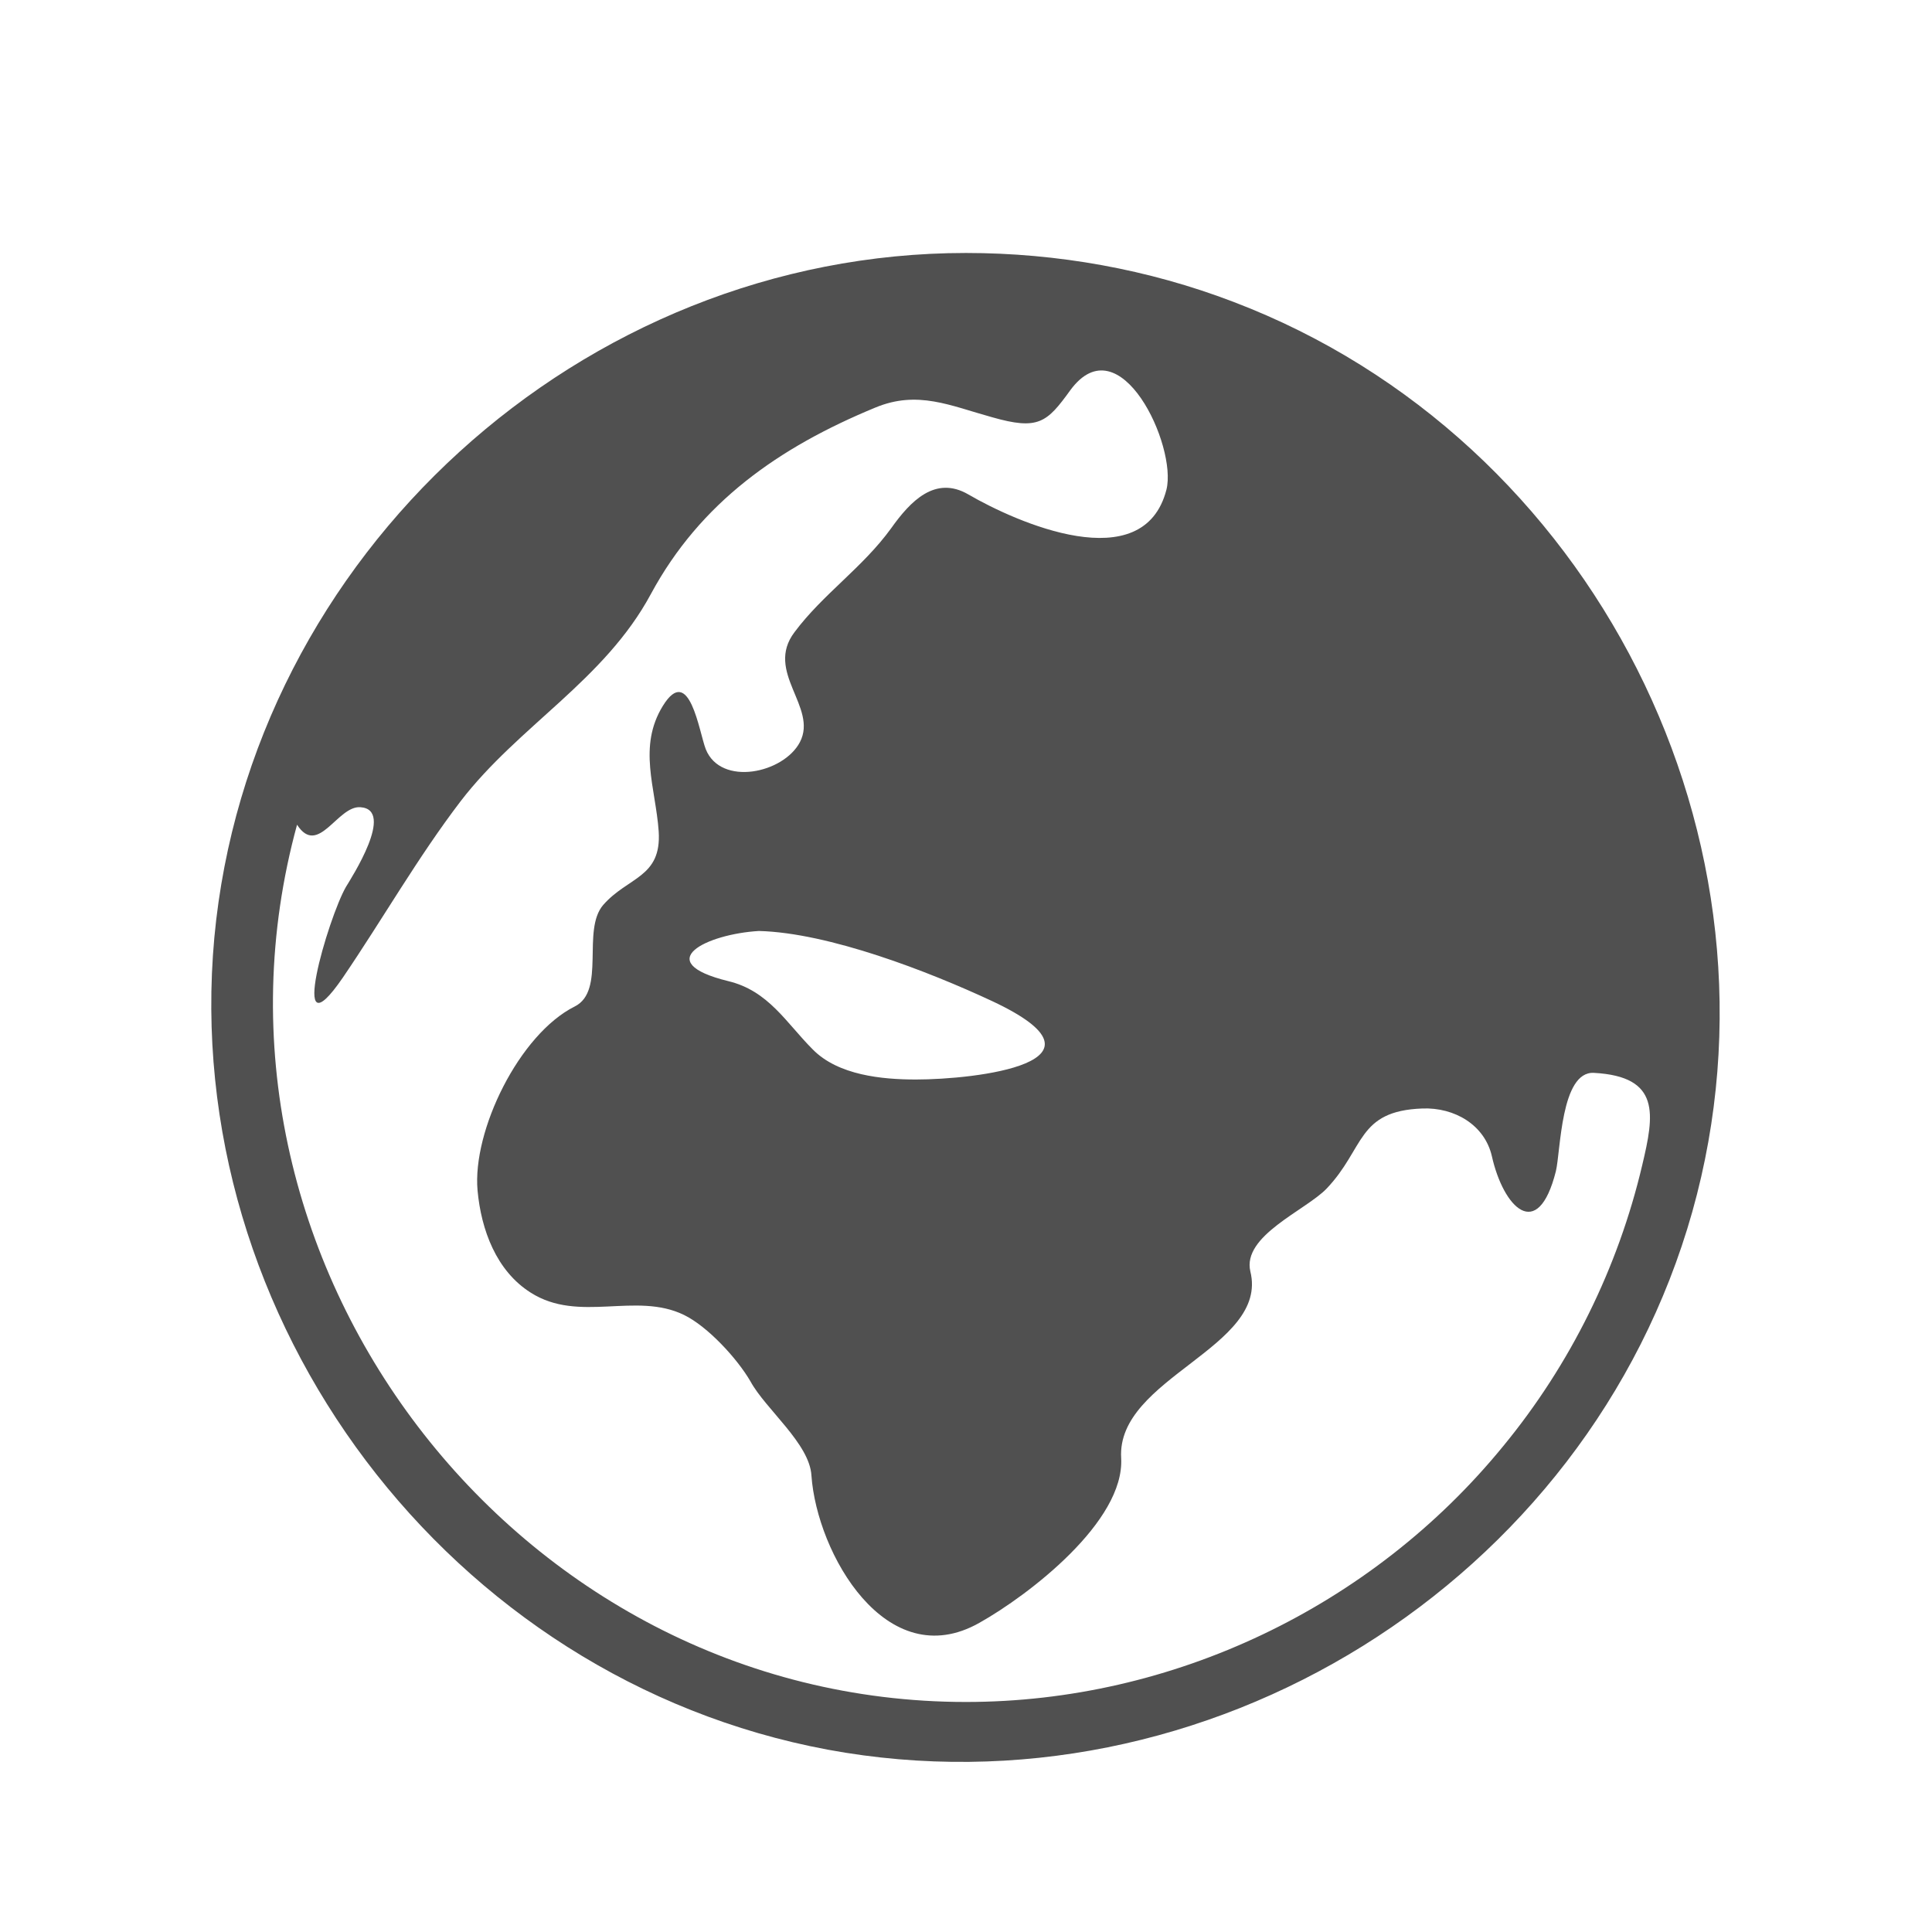 <?xml version="1.0" encoding="iso-8859-1"?>
<!DOCTYPE svg PUBLIC "-//W3C//DTD SVG 1.1//EN" "http://www.w3.org/Graphics/SVG/1.1/DTD/svg11.dtd">
<svg version="1.1" id="Layer_1" xmlns="http://www.w3.org/2000/svg" xmlns:xlink="http://www.w3.org/1999/xlink" x="0px" y="0px"
	 width="32px" height="32px" viewBox="0 0 32 32" enable-background="new 0 0 32 32" xml:space="preserve">
<path fill="#505050" d="M16,4.19c-6.36,0-11.86,5-12.45,11.34c-0.58,6.34,3.89,12.28,10.16,13.45c6.27,1.16,12.59-2.77,14.32-8.91
	c1.73-6.15-1.64-12.8-7.6-15.07C19.02,4.46,17.51,4.19,16,4.19C9.11,4.19,22.89,4.19,16,4.19z M16,28.19
	c-7.47,0-13.05-7.33-11.08-14.53c0.35,0.54,0.67-0.32,1.05-0.29c0.58,0.04-0.15,1.17-0.24,1.32c-0.29,0.5-0.99,2.87-0.05,1.5
	c0.66-0.97,1.24-1.99,1.95-2.92c0.96-1.25,2.38-2,3.15-3.43c0.82-1.52,2.12-2.43,3.72-3.09c0.7-0.29,1.24-0.03,1.93,0.16
	c0.77,0.22,0.91,0.09,1.3-0.45c0.82-1.11,1.77,0.93,1.59,1.65c-0.38,1.48-2.49,0.54-3.28,0.08c-0.55-0.32-0.96,0.11-1.28,0.56
	c-0.47,0.65-1.13,1.09-1.6,1.72c-0.5,0.66,0.39,1.24,0.09,1.82c-0.27,0.52-1.31,0.74-1.56,0.12c-0.11-0.28-0.27-1.43-0.71-0.72
	c-0.42,0.68-0.12,1.36-0.07,2.08c0.05,0.77-0.51,0.75-0.92,1.22c-0.36,0.42,0.05,1.42-0.47,1.68c-0.92,0.46-1.7,2.06-1.61,3.05
	c0.06,0.65,0.31,1.33,0.88,1.69c0.8,0.51,1.74-0.02,2.54,0.37c0.39,0.19,0.88,0.72,1.1,1.1c0.25,0.46,0.98,1.03,1.01,1.56
	c0.09,1.29,1.24,3.31,2.78,2.44c0.82-0.46,2.41-1.68,2.35-2.73c-0.08-1.33,2.45-1.83,2.14-3.09c-0.14-0.59,0.91-1.01,1.26-1.37
	c0.64-0.67,0.5-1.29,1.59-1.33c0.53-0.02,1.03,0.27,1.15,0.79c0.19,0.85,0.76,1.44,1.06,0.25c0.08-0.33,0.08-1.66,0.63-1.63
	c1.11,0.06,1,0.69,0.8,1.53c-0.4,1.7-1.19,3.3-2.3,4.65C22.72,26.62,19.42,28.19,16,28.19C9.66,28.19,21.83,28.19,16,28.19z
	 M15.17,17.88c-0.56,0-1.29-0.07-1.71-0.5c-0.44-0.44-0.73-0.97-1.4-1.13c-1.3-0.32-0.35-0.78,0.51-0.83
	c1.16,0.03,2.81,0.67,3.86,1.16C18.61,17.6,16.15,17.88,15.17,17.88C14.13,17.88,16.21,17.88,15.17,17.88z"/>
</svg>
